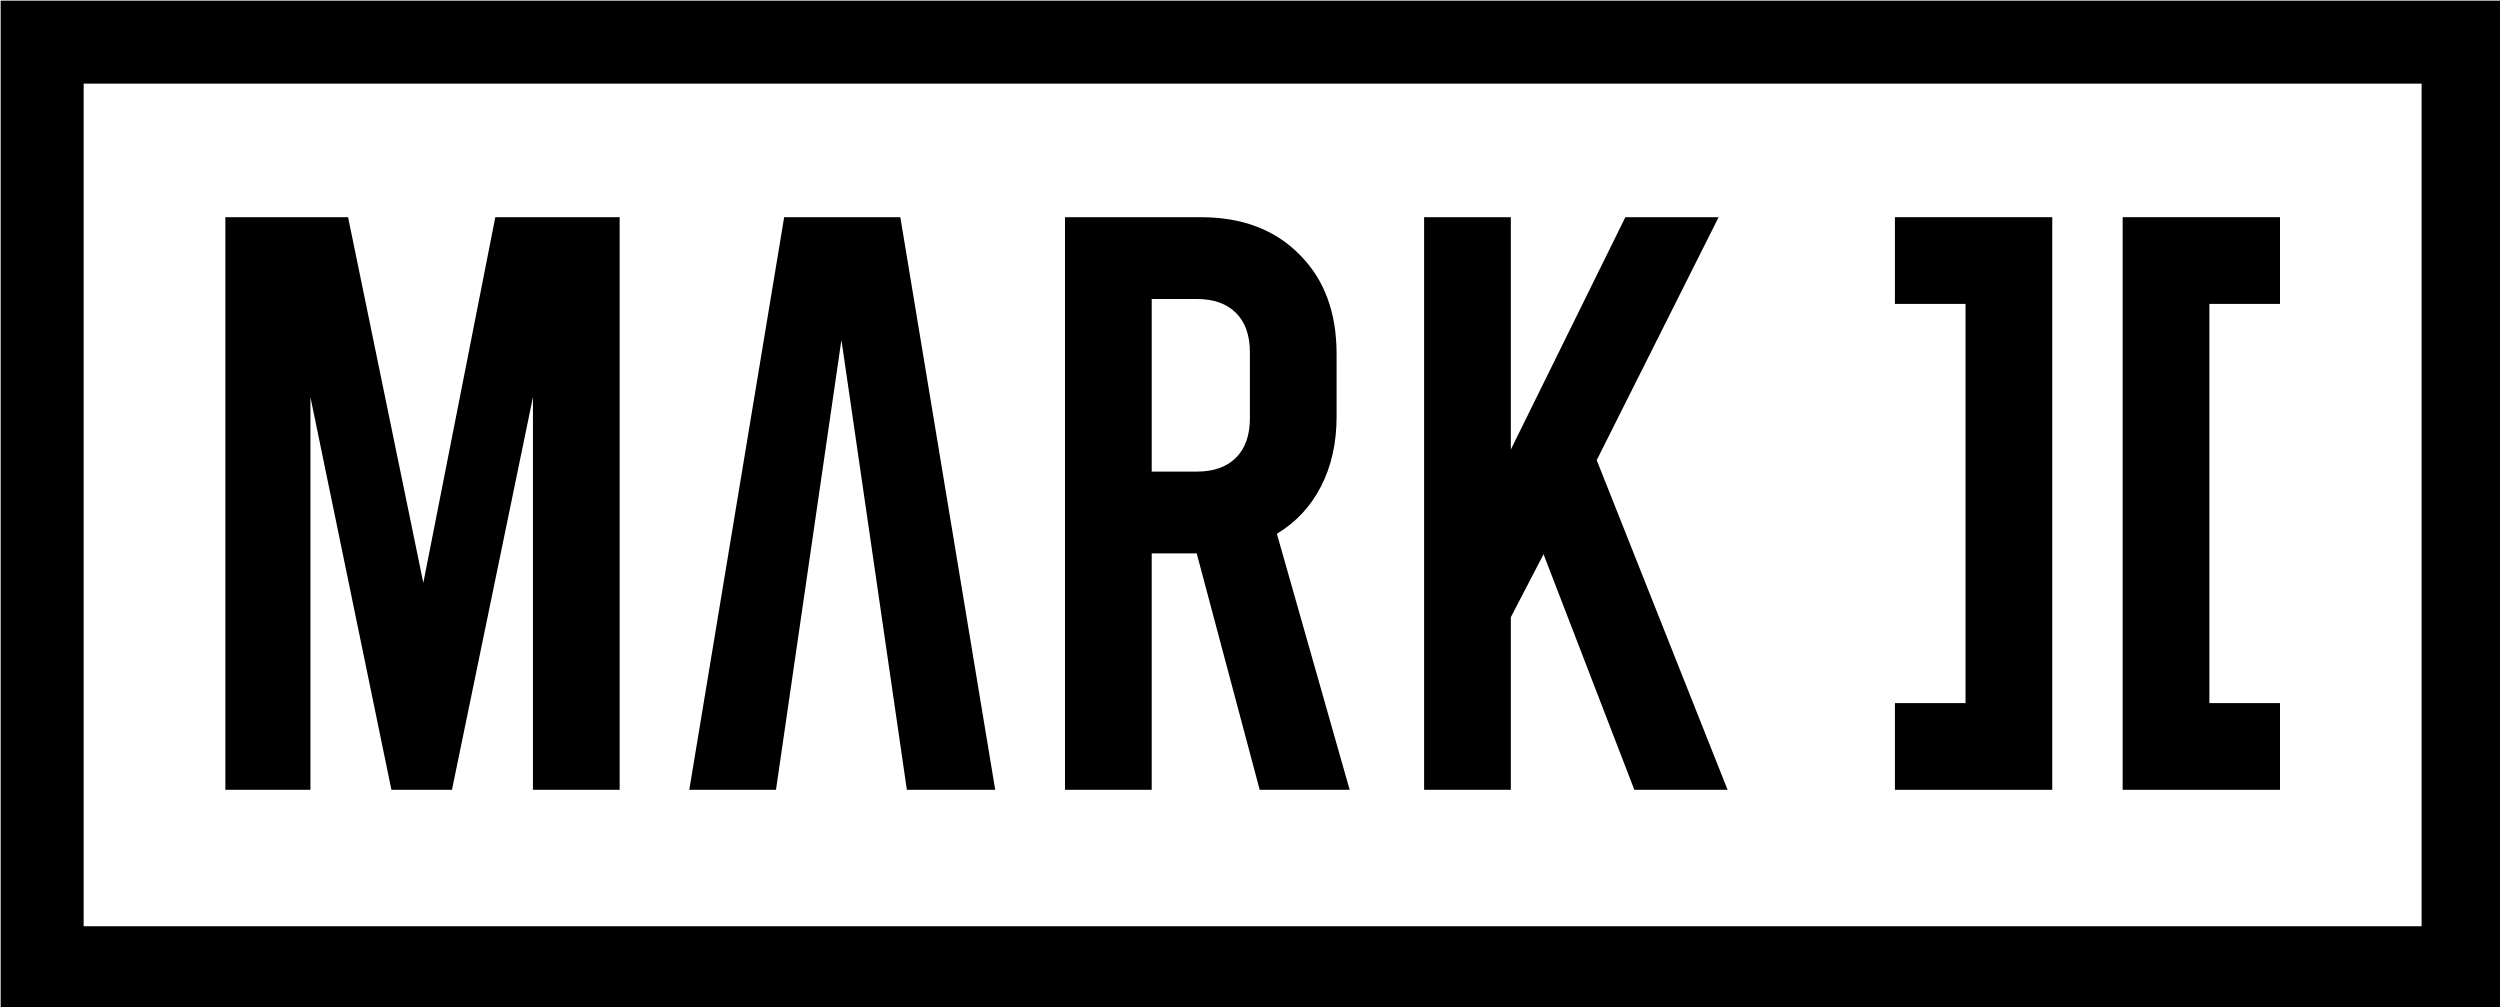 <?xml version="1.0" encoding="UTF-8" standalone="no"?>
<!-- Created with Inkscape (http://www.inkscape.org/) -->

<svg
   xmlns:dc="http://purl.org/dc/elements/1.1/"
   xmlns:cc="http://creativecommons.org/ns#"
   xmlns:rdf="http://www.w3.org/1999/02/22-rdf-syntax-ns#"
   xmlns:svg="http://www.w3.org/2000/svg"
   xmlns="http://www.w3.org/2000/svg"
   xmlns:sodipodi="http://sodipodi.sourceforge.net/DTD/sodipodi-0.dtd"
   xmlns:inkscape="http://www.inkscape.org/namespaces/inkscape"
   width="246.585mm"
   height="99.325mm"
   viewBox="0 0 246.585 99.325"
   version="1.1"
   id="svg8"
   inkscape:version="0.92.4 (5da689c313, 2019-01-14)"
   sodipodi:docname="logo_markii.svg"
   inkscape:export-filename="D:\Drive\My projects\Mark II\Images\nombre completo.png"
   inkscape:export-xdpi="200"
   inkscape:export-ydpi="200">
  <defs
     id="defs2" />
  <sodipodi:namedview
     id="base"
     pagecolor="#ffffff"
     bordercolor="#666666"
     borderopacity="1.0"
     inkscape:pageopacity="0.0"
     inkscape:pageshadow="2"
     inkscape:zoom="0.70710678"
     inkscape:cx="-3.1305671"
     inkscape:cy="311.63658"
     inkscape:document-units="mm"
     inkscape:current-layer="layer1"
     showgrid="false"
     inkscape:window-width="1920"
     inkscape:window-height="1017"
     inkscape:window-x="-8"
     inkscape:window-y="-8"
     inkscape:window-maximized="1"
     inkscape:snap-bbox="true"
     fit-margin-top="0"
     fit-margin-left="0"
     fit-margin-right="0"
     fit-margin-bottom="0" />
  <g
     inkscape:label="Capa 1"
     inkscape:groupmode="layer"
     id="layer1"
     transform="translate(-20.328,-162)">
    <g
       id="g829"
       transform="translate(-4.88,19.663)">
      <path
         d="m 86.327,163.759 v 56.481 h -8.553 v -38.73 l -7.988,38.73 h -5.971 l -7.988,-38.73 v 38.73 H 47.436 V 163.759 H 59.539 l 7.423,36.067 7.1,-36.067 z"
         style="font-style:normal;font-variant:normal;font-weight:normal;font-stretch:normal;font-size:77.097px;line-height:1.25;font-family:Bebas;-inkscape-font-specification:Bebas;letter-spacing:0.265px;word-spacing:0px;fill:#000000;fill-opacity:1;stroke:none;stroke-width:2.017"
         id="path819"
         inkscape:connector-curvature="0" />
      <path
         sodipodi:nodetypes="ccccccccccc"
         d="m 101.746,220.241 h -8.553 l 9.36,-56.481 h 11.458 l 9.36,56.481 h -8.714 z m 12.91,0 -6.455,-44.378 -6.455,44.378 z"
         style="font-style:normal;font-variant:normal;font-weight:normal;font-stretch:normal;font-size:77.097px;line-height:1.25;font-family:Bebas;-inkscape-font-specification:Bebas;letter-spacing:0.265px;word-spacing:0px;fill:#000000;fill-opacity:1;stroke:none;stroke-width:2.017"
         id="path821"
         inkscape:connector-curvature="0" />
      <path
         d="m 149.457,220.241 -6.213,-23.319 h -4.438 v 23.319 h -8.553 v -56.481 h 13.394 q 6.132,0 9.763,3.712 3.631,3.631 3.631,9.763 v 6.213 q 0,3.873 -1.533,6.858 -1.533,2.985 -4.357,4.68 l 7.181,25.255 z m -10.651,-31.387 h 4.438 q 2.501,0 3.873,-1.372 1.372,-1.372 1.372,-3.873 v -6.536 q 0,-2.501 -1.372,-3.873 -1.372,-1.372 -3.873,-1.372 h -4.438 z"
         style="font-style:normal;font-variant:normal;font-weight:normal;font-stretch:normal;font-size:77.097px;line-height:1.25;font-family:Bebas;-inkscape-font-specification:Bebas;letter-spacing:0.265px;word-spacing:0px;fill:#000000;fill-opacity:1;stroke:none;stroke-width:2.017"
         id="path823"
         inkscape:connector-curvature="0" />
      <path
         d="m 177.454,197.003 -3.227,6.213 v 17.025 h -8.553 v -56.481 h 8.553 v 22.915 l 11.296,-22.915 h 9.198 l -12.022,23.964 12.91,32.517 h -9.198 z"
         style="font-style:normal;font-variant:normal;font-weight:normal;font-stretch:normal;font-size:77.097px;line-height:1.25;font-family:Bebas;-inkscape-font-specification:Bebas;letter-spacing:0.265px;word-spacing:0px;fill:#000000;fill-opacity:1;stroke:none;stroke-width:2.017"
         id="path825"
         inkscape:connector-curvature="0" />
      <path
         sodipodi:nodetypes="ccccccccc"
         id="path827"
         d="m 212.112,163.759 v 8.553 h 6.965 v 39.375 h -6.965 v 8.553 h 15.518 V 163.759 Z"
         style="font-style:normal;font-variant:normal;font-weight:normal;font-stretch:normal;font-size:77.097px;line-height:1.25;font-family:Bebas;-inkscape-font-specification:Bebas;letter-spacing:0.265px;word-spacing:0px;fill:#000000;fill-opacity:1;stroke:none;stroke-width:2.017"
         inkscape:connector-curvature="0" />
      <path
         sodipodi:nodetypes="ccccccccc"
         inkscape:connector-curvature="0"
         id="path829"
         d="m 234.575,163.759 v 56.481 H 250.093 v -8.553 h -6.965 v -39.375 h 6.965 v -8.553 z"
         style="font-style:normal;font-variant:normal;font-weight:normal;font-stretch:normal;font-size:77.097px;line-height:1.25;font-family:Bebas;-inkscape-font-specification:Bebas;letter-spacing:0.265px;word-spacing:0px;fill:#000000;fill-opacity:1;stroke:none;stroke-width:2.017" />
      <path
         sodipodi:nodetypes="cccccccccc"
         inkscape:connector-curvature="0"
         id="path827-8"
         transform="matrix(0.265,0,0,0.265,-16.38,102.337)"
         d="M 157.182,151.182 V 526.584 H 1089.156 V 151.182 Z m 30.887,30.887 H 1058.268 V 495.697 H 188.068 Z"
         style="font-style:normal;font-variant:normal;font-weight:normal;font-stretch:normal;font-size:77.097px;line-height:1.25;font-family:Bebas;-inkscape-font-specification:Bebas;letter-spacing:0.265px;word-spacing:0px;fill:#000000;fill-opacity:1;stroke:none;stroke-width:9.883" />
    </g>
  </g>
</svg>
